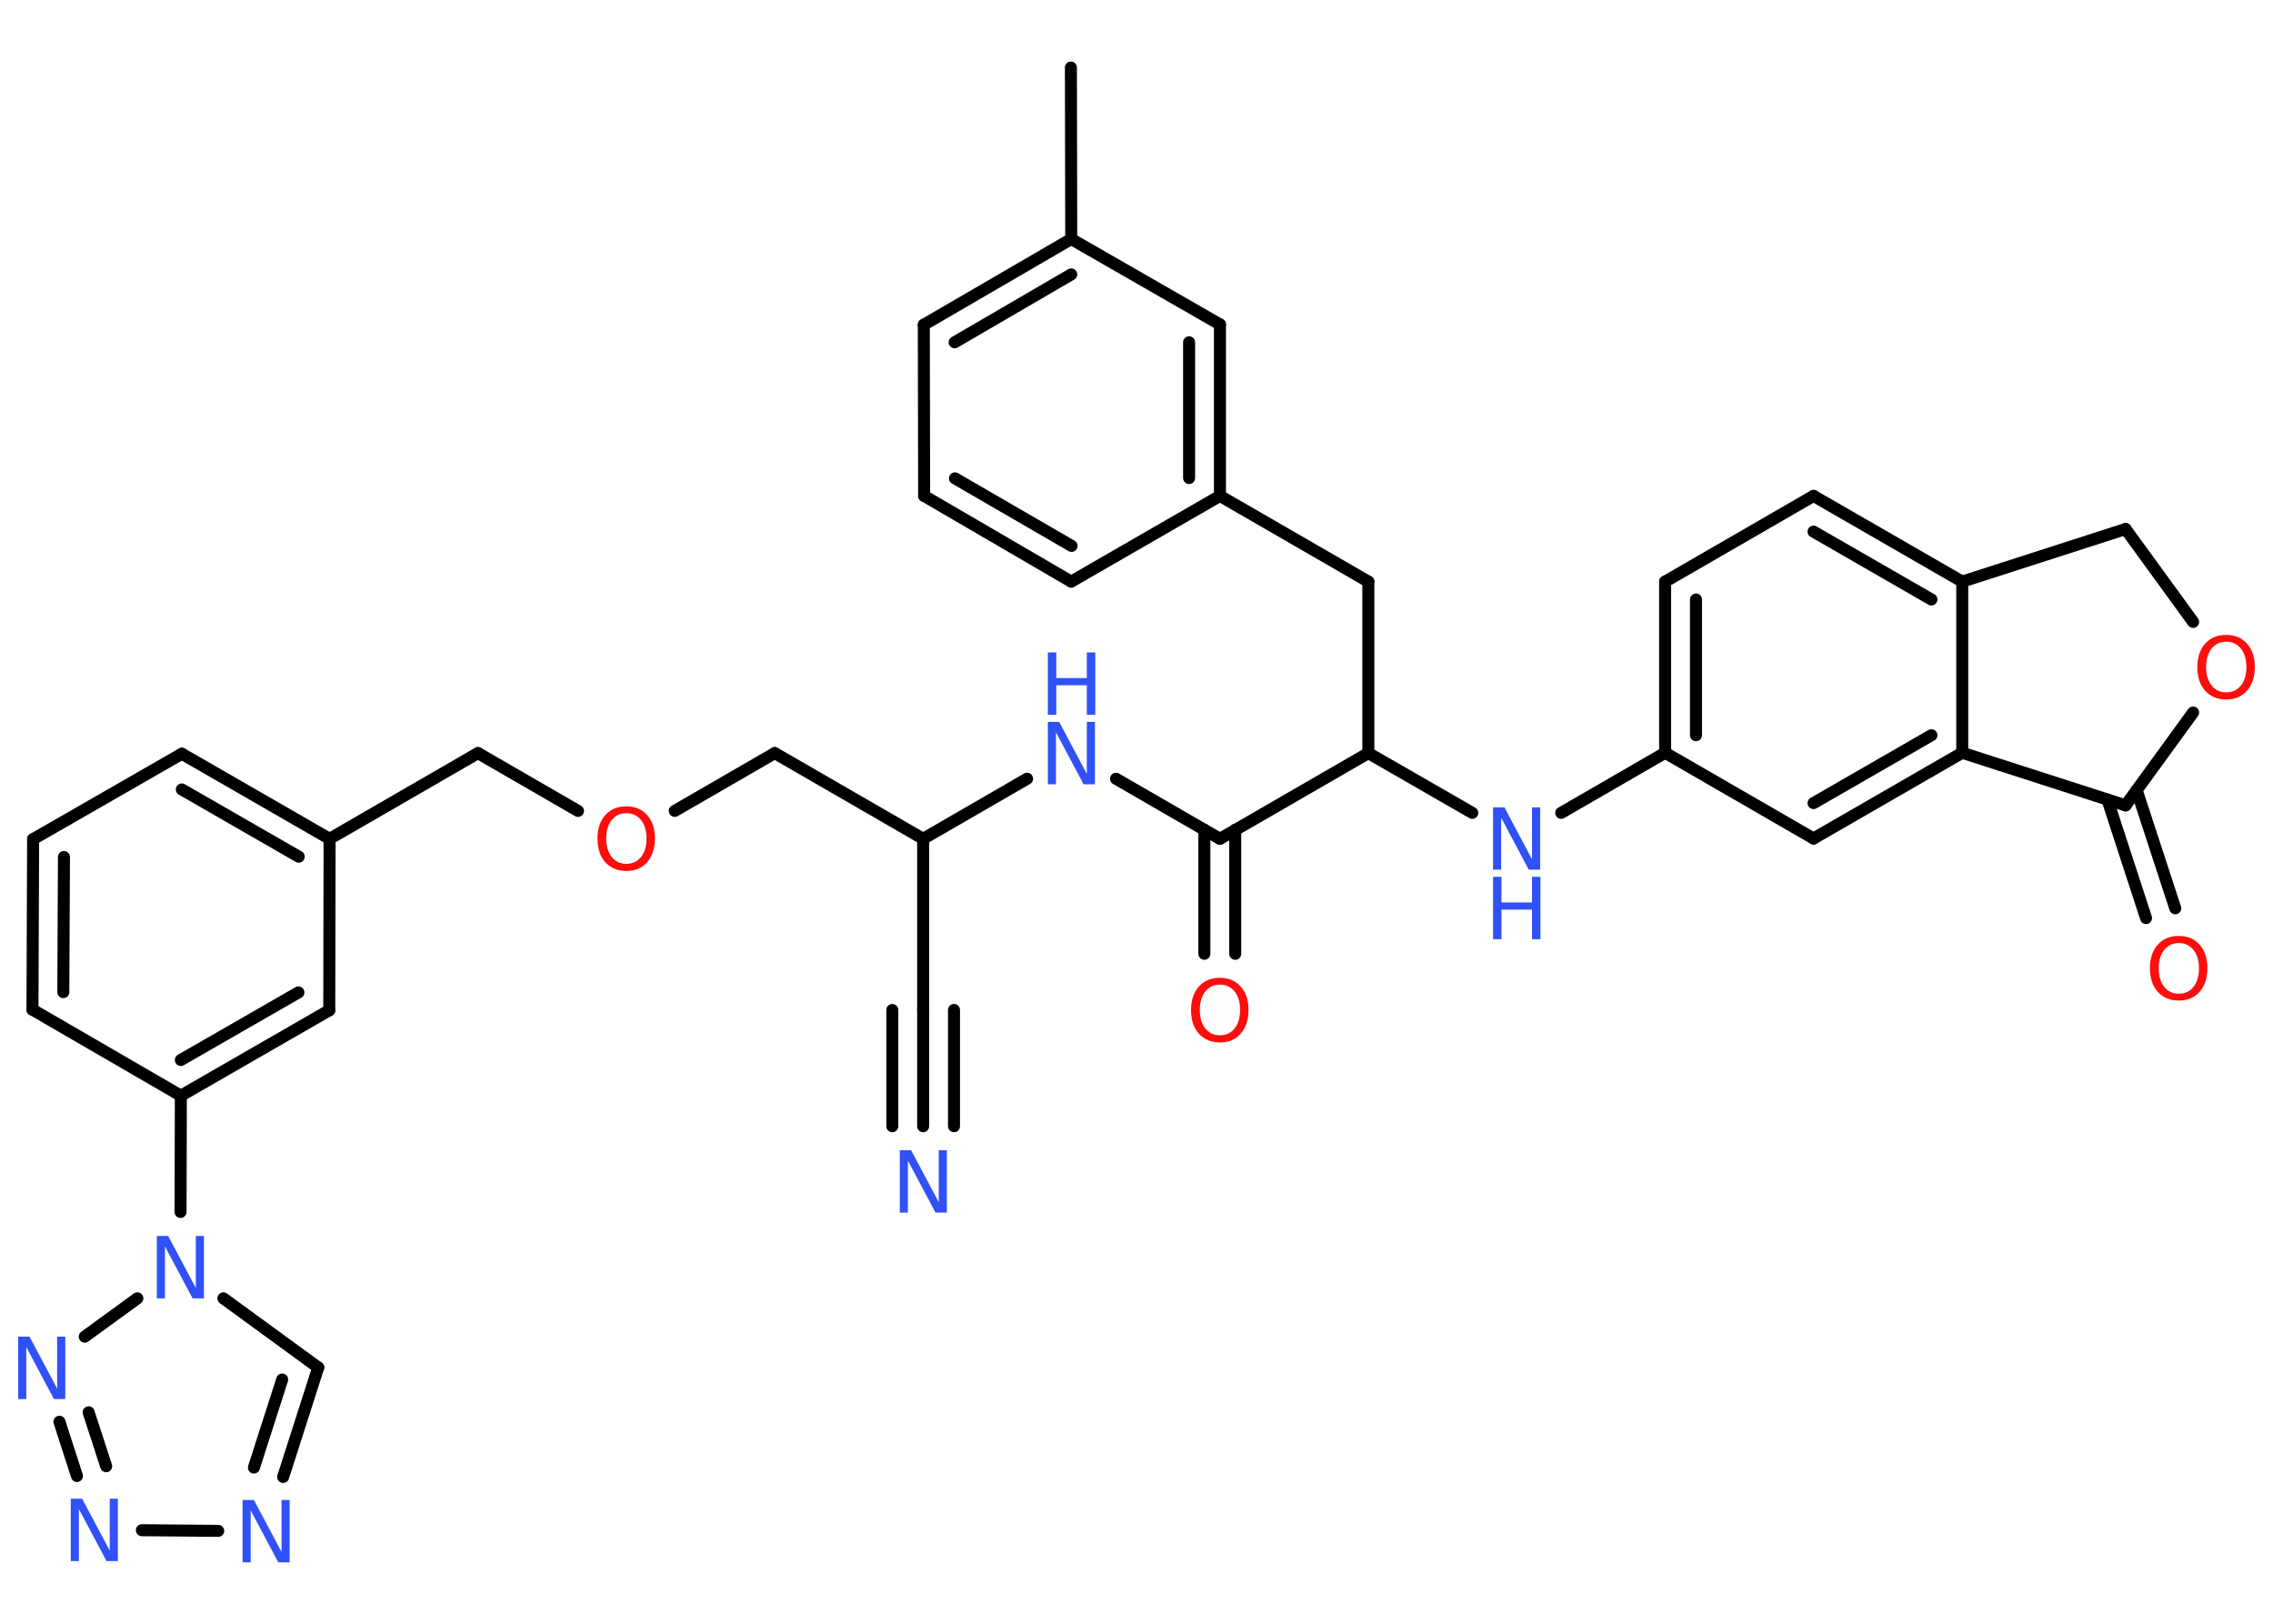 <?xml version='1.0' encoding='UTF-8'?>
<!DOCTYPE svg PUBLIC "-//W3C//DTD SVG 1.1//EN" "http://www.w3.org/Graphics/SVG/1.1/DTD/svg11.dtd">
<svg version='1.2' xmlns='http://www.w3.org/2000/svg' xmlns:xlink='http://www.w3.org/1999/xlink' width='70.0mm' height='50.0mm' viewBox='0 0 70.0 50.0'>
  <desc>Generated by the Chemistry Development Kit (http://github.com/cdk)</desc>
  <g stroke-linecap='round' stroke-linejoin='round' stroke='#000000' stroke-width='.37' fill='#3050F8'>
    <rect x='.0' y='.0' width='70.0' height='50.0' fill='#FFFFFF' stroke='none'/>
    <g id='mol1' class='mol'>
      <line id='mol1bnd1' class='bond' x1='32.98' y1='2.08' x2='32.99' y2='7.36'/>
      <g id='mol1bnd2' class='bond'>
        <line x1='32.99' y1='7.36' x2='28.45' y2='10.0'/>
        <line x1='32.99' y1='8.45' x2='29.4' y2='10.54'/>
      </g>
      <line id='mol1bnd3' class='bond' x1='28.45' y1='10.0' x2='28.46' y2='15.27'/>
      <g id='mol1bnd4' class='bond'>
        <line x1='28.46' y1='15.27' x2='32.99' y2='17.91'/>
        <line x1='29.41' y1='14.73' x2='33.0' y2='16.81'/>
      </g>
      <line id='mol1bnd5' class='bond' x1='32.99' y1='17.91' x2='37.57' y2='15.27'/>
      <line id='mol1bnd6' class='bond' x1='37.57' y1='15.27' x2='42.14' y2='17.91'/>
      <line id='mol1bnd7' class='bond' x1='42.14' y1='17.91' x2='42.14' y2='23.19'/>
      <line id='mol1bnd8' class='bond' x1='42.14' y1='23.19' x2='45.34' y2='25.03'/>
      <line id='mol1bnd9' class='bond' x1='48.08' y1='25.03' x2='51.28' y2='23.18'/>
      <g id='mol1bnd10' class='bond'>
        <line x1='51.28' y1='17.91' x2='51.28' y2='23.18'/>
        <line x1='52.23' y1='18.46' x2='52.23' y2='22.64'/>
      </g>
      <line id='mol1bnd11' class='bond' x1='51.28' y1='17.91' x2='55.85' y2='15.27'/>
      <g id='mol1bnd12' class='bond'>
        <line x1='60.43' y1='17.91' x2='55.85' y2='15.27'/>
        <line x1='59.48' y1='18.46' x2='55.85' y2='16.37'/>
      </g>
      <line id='mol1bnd13' class='bond' x1='60.43' y1='17.91' x2='60.43' y2='23.18'/>
      <g id='mol1bnd14' class='bond'>
        <line x1='55.85' y1='25.82' x2='60.43' y2='23.18'/>
        <line x1='55.85' y1='24.73' x2='59.48' y2='22.64'/>
      </g>
      <line id='mol1bnd15' class='bond' x1='51.28' y1='23.18' x2='55.85' y2='25.82'/>
      <line id='mol1bnd16' class='bond' x1='60.43' y1='23.18' x2='65.46' y2='24.8'/>
      <g id='mol1bnd17' class='bond'>
        <line x1='65.8' y1='24.33' x2='66.99' y2='27.97'/>
        <line x1='64.9' y1='24.62' x2='66.09' y2='28.27'/>
      </g>
      <line id='mol1bnd18' class='bond' x1='65.46' y1='24.8' x2='67.54' y2='21.94'/>
      <line id='mol1bnd19' class='bond' x1='67.54' y1='19.15' x2='65.46' y2='16.29'/>
      <line id='mol1bnd20' class='bond' x1='60.43' y1='17.91' x2='65.46' y2='16.29'/>
      <line id='mol1bnd21' class='bond' x1='42.14' y1='23.19' x2='37.57' y2='25.83'/>
      <g id='mol1bnd22' class='bond'>
        <line x1='38.04' y1='25.55' x2='38.04' y2='29.37'/>
        <line x1='37.09' y1='25.55' x2='37.09' y2='29.37'/>
      </g>
      <line id='mol1bnd23' class='bond' x1='37.57' y1='25.83' x2='34.37' y2='23.98'/>
      <line id='mol1bnd24' class='bond' x1='31.63' y1='23.98' x2='28.43' y2='25.83'/>
      <line id='mol1bnd25' class='bond' x1='28.43' y1='25.83' x2='28.43' y2='31.1'/>
      <g id='mol1bnd26' class='bond'>
        <line x1='28.43' y1='31.1' x2='28.43' y2='34.68'/>
        <line x1='29.38' y1='31.1' x2='29.38' y2='34.68'/>
        <line x1='27.48' y1='31.1' x2='27.48' y2='34.68'/>
      </g>
      <line id='mol1bnd27' class='bond' x1='28.43' y1='25.83' x2='23.86' y2='23.19'/>
      <line id='mol1bnd28' class='bond' x1='23.86' y1='23.19' x2='20.78' y2='24.97'/>
      <line id='mol1bnd29' class='bond' x1='17.8' y1='24.97' x2='14.72' y2='23.19'/>
      <line id='mol1bnd30' class='bond' x1='14.72' y1='23.19' x2='10.15' y2='25.83'/>
      <g id='mol1bnd31' class='bond'>
        <line x1='10.15' y1='25.83' x2='5.6' y2='23.21'/>
        <line x1='9.2' y1='26.38' x2='5.6' y2='24.31'/>
      </g>
      <line id='mol1bnd32' class='bond' x1='5.6' y1='23.21' x2='1.02' y2='25.84'/>
      <g id='mol1bnd33' class='bond'>
        <line x1='1.02' y1='25.84' x2='1.0' y2='31.09'/>
        <line x1='1.97' y1='26.39' x2='1.95' y2='30.55'/>
      </g>
      <line id='mol1bnd34' class='bond' x1='1.0' y1='31.09' x2='5.57' y2='33.74'/>
      <line id='mol1bnd35' class='bond' x1='5.57' y1='33.74' x2='5.56' y2='37.32'/>
      <line id='mol1bnd36' class='bond' x1='6.88' y1='39.98' x2='9.8' y2='42.11'/>
      <g id='mol1bnd37' class='bond'>
        <line x1='8.72' y1='45.48' x2='9.8' y2='42.11'/>
        <line x1='7.82' y1='45.19' x2='8.69' y2='42.48'/>
      </g>
      <line id='mol1bnd38' class='bond' x1='6.72' y1='47.14' x2='4.37' y2='47.12'/>
      <g id='mol1bnd39' class='bond'>
        <line x1='1.83' y1='43.78' x2='2.37' y2='45.45'/>
        <line x1='2.73' y1='43.49' x2='3.27' y2='45.15'/>
      </g>
      <line id='mol1bnd40' class='bond' x1='4.23' y1='39.98' x2='2.61' y2='41.16'/>
      <g id='mol1bnd41' class='bond'>
        <line x1='5.57' y1='33.74' x2='10.14' y2='31.11'/>
        <line x1='5.57' y1='32.64' x2='9.19' y2='30.56'/>
      </g>
      <line id='mol1bnd42' class='bond' x1='10.15' y1='25.83' x2='10.14' y2='31.11'/>
      <g id='mol1bnd43' class='bond'>
        <line x1='37.57' y1='15.27' x2='37.57' y2='9.99'/>
        <line x1='36.62' y1='14.72' x2='36.62' y2='10.54'/>
      </g>
      <line id='mol1bnd44' class='bond' x1='32.99' y1='7.36' x2='37.57' y2='9.99'/>
      <g id='mol1atm9' class='atom'>
        <path d='M45.98 24.86h.35l.85 1.6v-1.6h.25v1.92h-.35l-.85 -1.6v1.6h-.25v-1.92z' stroke='none'/>
        <path d='M45.98 27.0h.26v.79h.94v-.79h.26v1.92h-.26v-.91h-.94v.91h-.26v-1.92z' stroke='none'/>
      </g>
      <path id='mol1atm17' class='atom' d='M67.1 29.04q-.28 .0 -.45 .21q-.17 .21 -.17 .57q.0 .36 .17 .57q.17 .21 .45 .21q.28 .0 .45 -.21q.17 -.21 .17 -.57q.0 -.36 -.17 -.57q-.17 -.21 -.45 -.21zM67.1 28.82q.4 .0 .64 .27q.24 .27 .24 .72q.0 .45 -.24 .73q-.24 .27 -.64 .27q-.4 .0 -.65 -.27q-.24 -.27 -.24 -.73q.0 -.45 .24 -.72q.24 -.27 .65 -.27z' stroke='none' fill='#FF0D0D'/>
      <path id='mol1atm18' class='atom' d='M68.56 19.76q-.28 .0 -.45 .21q-.17 .21 -.17 .57q.0 .36 .17 .57q.17 .21 .45 .21q.28 .0 .45 -.21q.17 -.21 .17 -.57q.0 -.36 -.17 -.57q-.17 -.21 -.45 -.21zM68.56 19.55q.4 .0 .64 .27q.24 .27 .24 .72q.0 .45 -.24 .73q-.24 .27 -.64 .27q-.4 .0 -.65 -.27q-.24 -.27 -.24 -.73q.0 -.45 .24 -.72q.24 -.27 .65 -.27z' stroke='none' fill='#FF0D0D'/>
      <path id='mol1atm21' class='atom' d='M37.57 30.32q-.28 .0 -.45 .21q-.17 .21 -.17 .57q.0 .36 .17 .57q.17 .21 .45 .21q.28 .0 .45 -.21q.17 -.21 .17 -.57q.0 -.36 -.17 -.57q-.17 -.21 -.45 -.21zM37.57 30.11q.4 .0 .64 .27q.24 .27 .24 .72q.0 .45 -.24 .73q-.24 .27 -.64 .27q-.4 .0 -.65 -.27q-.24 -.27 -.24 -.73q.0 -.45 .24 -.72q.24 -.27 .65 -.27z' stroke='none' fill='#FF0D0D'/>
      <g id='mol1atm22' class='atom'>
        <path d='M32.27 22.23h.35l.85 1.6v-1.6h.25v1.92h-.35l-.85 -1.6v1.6h-.25v-1.92z' stroke='none'/>
        <path d='M32.27 20.09h.26v.79h.94v-.79h.26v1.92h-.26v-.91h-.94v.91h-.26v-1.92z' stroke='none'/>
      </g>
      <path id='mol1atm25' class='atom' d='M27.71 35.42h.35l.85 1.6v-1.6h.25v1.92h-.35l-.85 -1.6v1.6h-.25v-1.92z' stroke='none'/>
      <path id='mol1atm27' class='atom' d='M19.29 25.04q-.28 .0 -.45 .21q-.17 .21 -.17 .57q.0 .36 .17 .57q.17 .21 .45 .21q.28 .0 .45 -.21q.17 -.21 .17 -.57q.0 -.36 -.17 -.57q-.17 -.21 -.45 -.21zM19.29 24.83q.4 .0 .64 .27q.24 .27 .24 .72q.0 .45 -.24 .73q-.24 .27 -.64 .27q-.4 .0 -.65 -.27q-.24 -.27 -.24 -.73q.0 -.45 .24 -.72q.24 -.27 .65 -.27z' stroke='none' fill='#FF0D0D'/>
      <path id='mol1atm34' class='atom' d='M4.83 38.06h.35l.85 1.6v-1.6h.25v1.92h-.35l-.85 -1.6v1.6h-.25v-1.92z' stroke='none'/>
      <path id='mol1atm36' class='atom' d='M7.47 46.19h.35l.85 1.6v-1.6h.25v1.92h-.35l-.85 -1.6v1.6h-.25v-1.92z' stroke='none'/>
      <path id='mol1atm37' class='atom' d='M2.18 46.15h.35l.85 1.6v-1.6h.25v1.92h-.35l-.85 -1.6v1.6h-.25v-1.92z' stroke='none'/>
      <path id='mol1atm38' class='atom' d='M.56 41.16h.35l.85 1.6v-1.6h.25v1.92h-.35l-.85 -1.6v1.6h-.25v-1.92z' stroke='none'/>
    </g>
  </g>
</svg>
